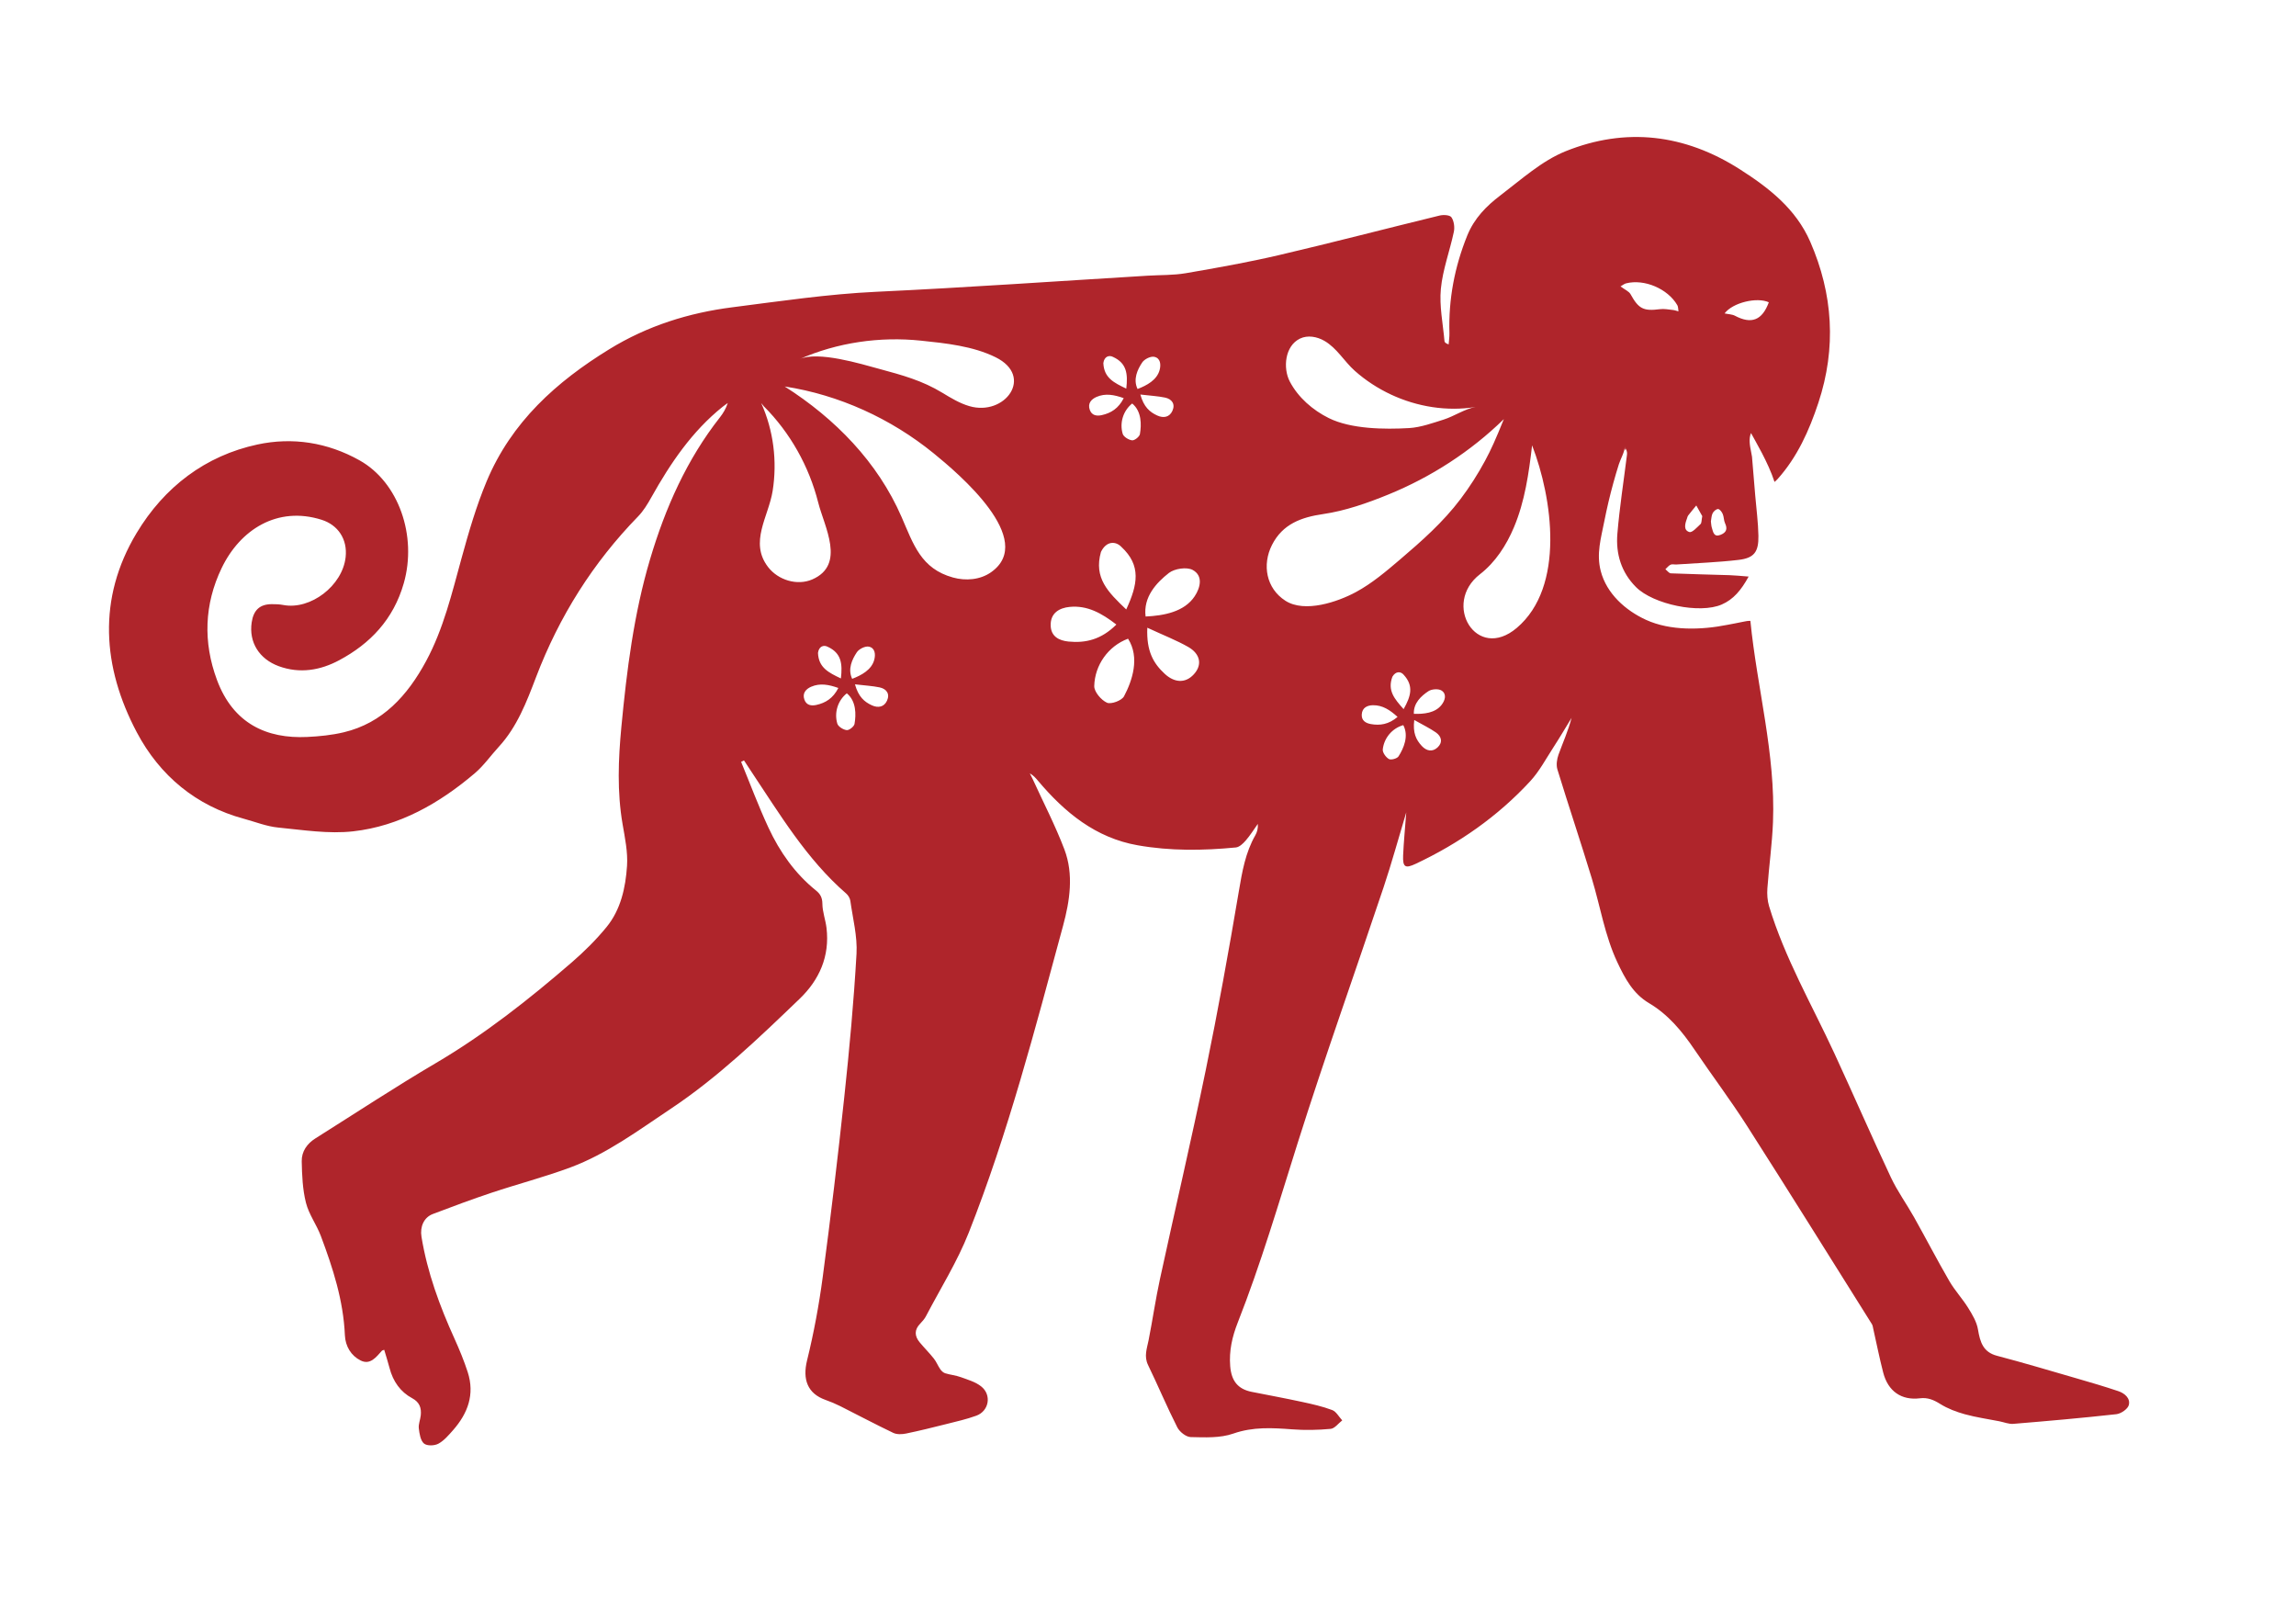 <?xml version="1.0" encoding="utf-8"?>
<!-- Generator: Adobe Illustrator 24.1.0, SVG Export Plug-In . SVG Version: 6.00 Build 0)  -->
<svg version="1.1" id="Monkey" xmlns="http://www.w3.org/2000/svg" xmlns:xlink="http://www.w3.org/1999/xlink" x="0px" y="0px"
	 viewBox="0 0 1190.55 841.89" style="enable-background:new 0 0 1190.55 841.89;" xml:space="preserve">
<style type="text/css">
	.st0{fill:#AF252B;}
</style>
<path class="st0" d="M242.52,711.35c-1.91-5.88-4.28-11.63-6.82-17.25c-7.69-16.95-14.11-34.32-17.15-52.91
	c-0.85-5.19,1.24-10.02,5.86-11.78c10.1-3.84,20.24-7.63,30.48-11.04c13.57-4.52,27.45-8.13,40.86-13.11
	c18.94-7.04,35.25-19.22,52.07-30.42c24.45-16.29,45.65-36.67,66.84-57.04c10.06-9.68,15.69-21.89,13.91-36.73
	c-0.51-4.2-2.11-8.34-2.14-12.51c-0.02-3.25-1.16-5.15-3.3-6.87c-10.85-8.73-18.79-19.97-24.69-32.66
	c-5.17-11.12-9.47-22.68-14.15-34.05c0.49-0.25,0.99-0.5,1.49-0.75c1.12,1.71,2.24,3.43,3.37,5.13
	c15.07,22.55,29.02,46.04,49.64,63.9c1.03,0.89,1.95,2.43,2.14,3.79c1.27,9.13,3.71,18.39,3.2,27.44
	c-1.41,24.82-3.71,49.61-6.35,74.33c-3.32,31.11-7.03,62.18-11.16,93.18c-1.94,14.55-4.63,29.06-8.13,43.28
	c-2.42,9.84,0.2,17.18,9.54,20.49c2.61,0.92,5.18,2,7.66,3.24c9.17,4.6,18.24,9.45,27.5,13.86c1.89,0.9,4.51,0.77,6.65,0.34
	c6.99-1.44,13.93-3.17,20.85-4.91c5.23-1.32,10.52-2.5,15.58-4.35c6.6-2.41,8.05-10.81,2.48-15.19c-2.99-2.36-6.95-3.47-10.59-4.8
	c-2.58-0.94-5.39-1.18-8.03-1.99c-0.98-0.3-1.94-1.2-2.56-2.09c-1.23-1.76-2.02-3.88-3.35-5.55c-2.32-2.92-4.97-5.55-7.35-8.42
	c-2.69-3.24-2.81-6.49,0.27-9.66c1.13-1.17,2.25-2.45,3.01-3.89c7.52-14.38,16.24-28.26,22.19-43.32
	c20.39-51.63,34.38-105.51,48.91-159.15c3.47-12.82,5.6-26.55,0.67-39.53c-4.76-12.51-10.94-24.42-16.51-36.6
	c-0.43-0.95-0.93-1.87-1.4-2.8c1.77,0.98,2.94,2.3,4.08,3.65c14.03,16.66,30.05,29.78,51.83,33.62c16.97,3,33.92,2.77,50.92,1.13
	c1.81-0.18,3.75-2.02,5.1-3.58c2.32-2.67,4.22-5.74,6.29-8.64c0.14,2.38-0.37,4.29-1.31,5.92c-5.14,8.98-6.83,18.88-8.55,29.07
	c-5.23,30.96-10.81,61.88-17.14,92.62c-7.46,36.24-15.92,72.25-23.76,108.4c-2.28,10.51-3.81,21.2-5.9,31.76
	c-0.85,4.28-2.45,8.25-0.27,12.76c5.18,10.71,9.79,21.72,15.16,32.31c1.21,2.39,4.56,5.02,6.98,5.07
	c7.38,0.16,15.25,0.58,22.07-1.81c10.27-3.59,20.23-2.97,30.55-2.2c6.62,0.5,13.34,0.37,19.94-0.25c2.11-0.2,4-2.87,5.99-4.4
	c-1.71-1.84-3.12-4.57-5.19-5.35c-5.04-1.9-10.35-3.08-15.62-4.22c-8.69-1.88-17.43-3.49-26.15-5.22
	c-7.18-1.43-10.52-5.7-11.13-13.33c-0.63-7.95,1.02-15.22,3.91-22.58c12.02-30.51,21.26-62.03,31.15-93.34
	c14.03-44.42,29.73-88.27,44.51-132.44c4.16-12.43,7.62-25.12,11.72-38.74c-0.61,8.16-1.31,15.21-1.62,22.27
	c-0.27,6.24,1.13,6.94,6.58,4.37c22.25-10.5,42.32-24.39,59.28-42.75c4.76-5.15,8.2-11.65,12.09-17.64c3.25-5,6.27-10.16,9.39-15.24
	c-1.72,6.66-4.5,12.77-6.78,19.09c-0.84,2.33-1.26,5.38-0.56,7.66c5.81,18.93,12.12,37.69,17.88,56.64
	c4.38,14.43,6.69,29.48,13.19,43.31c4.01,8.53,8.24,16.34,16.41,21.18c9.84,5.82,17.07,14.45,23.52,23.99
	c8.99,13.28,18.65,26.1,27.29,39.61c21.82,34.12,43.24,68.53,64.79,102.84c0.44,0.7,0.52,1.67,0.72,2.52
	c1.7,7.54,3.2,15.13,5.14,22.61c2.49,9.63,9.4,14.49,19.01,13.31c4.08-0.5,7.14,0.81,10.55,2.94c3.89,2.43,8.35,4.11,12.76,5.33
	c5.87,1.62,11.93,2.47,17.91,3.65c2.42,0.48,4.89,1.53,7.26,1.33c17.83-1.47,35.65-3.03,53.43-5.01c2.38-0.27,5.89-2.66,6.43-4.75
	c0.91-3.56-2.25-6.12-5.42-7.19c-7.19-2.42-14.48-4.55-21.76-6.66c-13.7-3.97-27.38-8.06-41.17-11.68
	c-7.18-1.88-8.77-7.06-9.87-13.67c-0.65-3.91-2.92-7.69-5.05-11.12c-2.99-4.82-6.93-9.02-9.78-13.92
	c-6.33-10.92-12.15-22.15-18.33-33.17c-3.9-6.94-8.62-13.43-12-20.62c-10-21.27-19.39-42.85-29.25-64.2
	c-11.69-25.29-25.75-49.43-33.91-76.41c-0.87-2.89-1.09-6.17-0.87-9.22c0.83-11.48,2.46-22.92,2.91-34.42
	c1.39-35.37-8.28-69.43-11.72-104.24c-1.21-0.08-2.41,0.15-3.6,0.41c-3.01,0.66-5.42,1.05-8.44,1.65
	c-13.4,2.67-29.43,3.16-42.06-2.6c-10.68-4.88-20.47-13.62-23.5-25.32c-2.33-9,0.12-16.98,1.87-25.89
	c1.31-6.64,2.86-13.22,4.66-19.75c0.9-3.26,1.85-6.5,2.87-9.73c0.81-2.58,3.09-6.51,3.07-9.16c0.01,0.71-0.02,1.43-0.02,2.15
	c0.15-0.38,0.3-0.76,0.43-1.15c0.85,1.38,0.83,2.42,0.7,3.46c-1.69,13.56-3.81,27.08-4.95,40.69c-0.88,10.51,2.03,20.07,9.65,27.7
	c8.95,8.97,33.08,14.03,44.5,9.02c5.99-2.62,10.02-7.35,13.91-14.47c-4.04-0.3-6.94-0.63-9.85-0.72
	c-10.16-0.33-20.32-0.52-30.48-0.95c-0.97-0.04-1.89-1.39-2.84-2.13c0.89-0.81,1.68-1.88,2.71-2.36c0.85-0.39,2.01-0.03,3.02-0.1
	c10.74-0.74,21.52-1.12,32.2-2.38c8.06-0.95,10.46-4.08,10.31-12.5c-0.12-6.97-1.07-13.92-1.65-20.87
	c-0.56-6.71-1.12-13.42-1.68-20.14c-0.16-0.85-0.3-1.72-0.47-2.56c-0.65-3.22-1.29-6.67-0.04-9.7c2.12,3.98,8.97,15.32,12.19,25.35
	c0.59-0.48,1.14-0.98,1.64-1.54c10.13-11.32,16.32-25.03,21.11-39.51c9.4-28.41,7.6-56.35-4.21-83.45
	c-7.48-17.15-21.49-27.98-36.46-37.55c-28.7-18.35-59.28-21.92-90.4-9.4c-12.3,4.95-22.98,14.65-33.87,22.93
	c-7.12,5.41-13.49,11.77-17.14,20.79c-6.57,16.26-9.76,33.03-9.24,50.63c0.06,1.93-0.27,3.87-0.41,5.8
	c-1.46-0.52-2.1-1.06-2.15-1.66c-0.78-9.06-2.73-18.26-1.88-27.15c0.96-9.99,4.65-19.67,6.74-29.58c0.5-2.37,0.05-5.63-1.25-7.5
	c-0.86-1.24-4.17-1.39-6.13-0.92c-27.76,6.76-55.42,14-83.24,20.5c-16.01,3.74-32.22,6.62-48.41,9.4
	c-6.43,1.1-13.07,0.89-19.61,1.28c-46.94,2.84-93.87,6.15-140.84,8.35c-25.06,1.18-49.8,4.86-74.61,8.03
	c-22.55,2.87-44.06,9.57-63.88,21.77c-27.3,16.8-50.67,37.59-63.61,68.58c-5.32,12.74-9.24,26.2-12.92,39.59
	c-5.03,18.27-9.4,36.75-18.4,53.46c-9.68,17.96-22.61,32.15-42.68,36.94c-6.2,1.48-12.66,2.13-19.03,2.43
	c-20.89,0.99-38.31-6.84-46.76-29.57c-7.27-19.56-6.57-39.24,2.4-57.93c9.64-20.09,28.99-32.3,51.83-25.11
	c8.48,2.67,13.53,10.01,12.49,19.4c-1.64,14.81-18.2,27.47-32.33,24.79c-1.99-0.38-4.05-0.45-6.08-0.43
	c-6.1,0.06-9.34,3.07-10.3,9.42c-1.56,10.4,3.97,19.04,14.02,22.73c10.97,4.03,21.65,2.11,31.32-3.06
	c16.01-8.55,28.16-21.11,33.53-39.97c6.97-24.48-2.62-52.29-22.93-63.67c-16.66-9.34-34.8-12.13-52.98-8.22
	c-26.91,5.79-48.28,21.96-62.69,45.98c-20.32,33.87-17.73,69.41,0.13,103.19c11.96,22.61,30.86,38.19,55.51,44.85
	c5.91,1.6,11.76,3.97,17.77,4.56c12.97,1.27,26.2,3.41,39,1.96c23.87-2.69,44.57-14.42,63.05-30.15c4.63-3.94,8.25-9.17,12.43-13.71
	c9.43-10.25,14.39-23.21,19.26-36.01c12.08-31.71,29.64-59.47,52.93-83.38c2.75-2.82,4.91-6.38,6.87-9.89
	c9.91-17.71,21.14-34.26,36.92-46.92c0.88-0.71,1.82-1.34,2.73-2c-1,2.96-2.38,5.28-4.03,7.38c-17.19,21.85-28.33,46.88-36.3,73.71
	c-8.42,28.35-12.06,57.52-14.86,86.89c-1.6,16.85-2.25,33.62,0.64,50.41c1.23,7.13,2.77,14.47,2.3,21.58
	c-0.75,11.35-3.27,22.7-10.56,31.65c-5.45,6.68-11.66,12.82-18.15,18.43c-22.21,19.21-45.16,37.3-70.41,52.16
	c-21.14,12.43-41.68,25.98-62.47,39.06c-4.28,2.69-7.19,6.74-7.09,11.87c0.14,7.2,0.45,14.6,2.19,21.5
	c1.52,6.02,5.5,11.32,7.72,17.21c6.22,16.58,11.69,33.37,12.47,51.45c0.25,5.75,3.23,10.66,8.19,13.12
	c4.94,2.46,8.03-1.76,11.04-5.1c0.17-0.18,0.5-0.2,1.16-0.45c0.93,3.15,1.93,6.27,2.76,9.43c1.81,6.97,5.64,12.4,11.76,15.68
	c3.76,2.01,4.85,4.97,4.43,8.91c-0.24,2.26-1.27,4.55-1.01,6.71c0.33,2.77,0.88,6.33,2.66,7.84c1.58,1.33,5.42,1.22,7.47,0.12
	c2.96-1.6,5.38-4.48,7.71-7.12C242.52,732.79,246.29,722.97,242.52,711.35z M917.19,156.72c-3.44,9.35-9.02,11.51-17.54,6.99
	c-1.44-0.77-3.26-0.76-5.4-1.22C898.48,156.86,911.04,153.89,917.19,156.72z M888.07,266.05c0.53-1.01,1.89-2.18,2.83-2.14
	c0.85,0.04,1.93,1.49,2.39,2.56c0.64,1.49,0.52,3.33,1.2,4.79c1.43,3.06,0.6,4.85-2.3,6.01c-3.51,1.41-3.85-1.42-4.55-3.67
	c-0.31-0.99-0.32-2.08-0.49-3.26C887.42,268.96,887.41,267.32,888.07,266.05z M874.72,268.9c0.21-0.57,0.32-1.22,0.67-1.67
	c1.35-1.76,2.78-3.45,4.19-5.17c1.16,2.06,2.31,4.11,3.1,5.52c-0.43,2.14-0.29,3.57-0.9,4.12c-1.8,1.67-4.31,4.56-5.78,4.13
	C872.84,274.91,873.72,271.57,874.72,268.9z M843.18,146.9c9.46-2.39,21.62,2.78,26.57,11.33c0.5,0.87,0.41,2.12,0.59,3.19
	c-0.98-0.25-1.95-0.62-2.94-0.72c-2.22-0.23-4.5-0.7-6.68-0.41c-8.56,1.11-11.06-0.21-15.22-7.75c-0.85-1.53-2.92-2.33-5.21-4.06
	C841.38,147.88,842.22,147.14,843.18,146.9z M710.78,375.38c-2.64-0.48-4.86-1.81-4.67-4.97c0.21-3.56,2.92-4.75,5.83-4.79
	c4.99-0.06,8.84,2.5,12.74,6.06C720.1,375.56,715.59,376.26,710.78,375.38z M725.19,392.12c-0.74,1.16-3.85,2.02-4.98,1.4
	c-1.57-0.87-3.37-3.38-3.2-4.98c0.63-5.88,4.84-10.97,10.64-12.6C730.62,381.55,727.87,387.92,725.19,392.12z M727.82,367.65
	c-4.73-5.3-8.49-9.62-5.82-16.81c1.76-3.01,4.39-2.79,5.87-0.99C733.15,355.61,731.61,360.92,727.82,367.65z M745.39,387.53
	c-2.65,2.45-5.72,1.86-8.18-0.82c-2.92-3.17-4.7-6.76-3.87-13.43c4.61,2.61,8.05,4.27,11.16,6.41
	C747.55,381.79,748.22,384.92,745.39,387.53z M747.46,365.49c-3.29,4.19-9.18,4.77-14.33,4.59c-0.26-5.58,3.87-9.32,7.58-11.76
	c1.69-1.11,5.21-1.34,6.8-0.3C750.35,359.9,749.28,363.18,747.46,365.49z M794.44,230.88c10.55,27.24,17.26,73.28-7.93,94.65
	c-20.95,17.77-38.87-12.55-19.09-27.83c7.98-6.17,13.7-15.04,17.6-24.31C790.68,259.97,792.76,245.35,794.44,230.88z M674.11,175.53
	c3.96-1.9,8.81-1.02,12.62,1.18c6.56,3.79,10.23,10.62,15.78,15.55c5.61,4.98,11.96,9.11,18.75,12.29
	c13.57,6.34,29.01,8.86,43.85,6.46c-5.27,0.85-11.23,4.85-16.47,6.5c-5.61,1.77-11.99,4.07-17.9,4.42
	c-12.74,0.74-30.16,0.56-41.73-5.18c-8.32-4.13-15.93-10.71-20.25-19.03C665.21,190.85,666.2,179.33,674.11,175.53z M659.57,282.52
	c5.53-10.91,15.3-14.37,26.5-16c11.46-1.67,22.95-5.7,33.65-10.06c22.27-9.07,42.85-22.35,60.07-39.17
	c-4.2,10.43-6.7,15.97-9.71,21.54c-3.74,6.94-7.99,13.6-12.74,19.89c-9,11.93-20.09,21.74-31.37,31.35
	c-7.23,6.16-14.52,12.36-22.87,16.88c-9.54,5.15-26.56,10.93-36.57,4.51C656.54,305.05,654.36,292.81,659.57,282.52z M582.84,361
	c-1.18,2.22-6.72,4.27-8.87,3.3c-2.99-1.35-6.64-5.66-6.57-8.61c0.27-10.81,7.2-20.73,17.53-24.56
	C591.17,340.92,587.11,352.94,582.84,361z M583.99,315.97c-9.41-8.97-16.92-16.28-13.12-29.8c2.76-5.75,7.59-5.73,10.55-2.69
	C591.93,293.22,589.91,303.13,583.99,315.97z M619.01,349.63c-4.47,4.85-10.16,4.24-15.04-0.27c-5.79-5.36-9.59-11.64-9.05-23.92
	c8.79,4.08,15.32,6.59,21.31,10.03C622.08,338.83,623.78,344.45,619.01,349.63z M618.47,295.5c5.47,3,3.99,9.13,1.02,13.62
	c-5.38,8.13-16.04,10.07-25.46,10.51c-1.31-10.15,5.68-17.57,12.08-22.58C609.04,294.77,615.43,293.83,618.47,295.5z M607.93,213
	c-1.49,3.28-4.55,3.93-7.86,2.42c-3.92-1.8-6.96-4.41-8.77-10.88c5.26,0.62,9.07,0.81,12.77,1.58
	C607.69,206.87,609.53,209.49,607.93,213z M592.29,187.89c1.13-1.68,4.28-3.26,6.15-2.91c3.35,0.62,3.63,4.06,2.85,6.9
	c-1.41,5.14-6.62,7.96-11.43,9.79C587.45,196.63,589.81,191.58,592.29,187.89z M587.08,209.19c4.91,4.03,4.85,10.96,4,15.87
	c-0.23,1.35-2.77,3.36-4.04,3.22c-1.79-0.19-4.41-1.81-4.88-3.35C580.46,219.26,582.37,212.94,587.08,209.19z M577.15,185.05
	c7.11,3.27,7.75,8.76,6.86,16.43c-6.41-3.06-11.56-5.57-11.89-13.24C572.58,184.79,575.1,183.97,577.15,185.05z M568.59,205.78
	c4.58-1.99,9.12-1.13,14.1,0.64c-2.72,5.35-6.6,7.74-11.38,8.8c-2.62,0.58-5.18,0.22-6.23-2.76
	C563.89,209.09,565.93,206.94,568.59,205.78z M554.72,314.64c9.1-0.86,16.5,3.24,24.15,9.16c-7.78,7.75-15.89,9.69-24.8,8.81
	c-4.88-0.49-9.13-2.58-9.26-8.36C544.65,317.72,549.42,315.14,554.72,314.64z M423.33,365.47c-2.62,0.58-5.18,0.22-6.23-2.76
	c-1.19-3.36,0.85-5.51,3.51-6.67c4.58-1.99,9.12-1.13,14.1,0.64C431.99,362.02,428.11,364.41,423.33,365.47z M424.15,338.5
	c0.45-3.45,2.97-4.27,5.02-3.19c7.11,3.27,7.75,8.76,6.86,16.43C429.62,348.68,424.48,346.16,424.15,338.5z M443.1,375.31
	c-0.23,1.35-2.77,3.36-4.04,3.22c-1.79-0.19-4.41-1.81-4.88-3.35c-1.7-5.66,0.21-11.99,4.92-15.73
	C444.01,363.47,443.95,370.4,443.1,375.31z M444.31,338.15c1.13-1.68,4.28-3.26,6.15-2.91c3.35,0.62,3.63,4.06,2.85,6.9
	c-1.41,5.14-6.62,7.96-11.43,9.79C439.47,346.88,441.84,341.84,444.31,338.15z M459.95,363.25c-1.49,3.28-4.55,3.93-7.86,2.42
	c-3.92-1.8-6.96-4.41-8.77-10.88c5.26,0.62,9.08,0.81,12.77,1.58C459.71,357.12,461.55,359.75,459.95,363.25z M477.57,176.61
	c12.84,1.34,26.96,2.81,38.68,8.6c20.14,9.95,4.87,30.74-13.6,25.35c-5.01-1.46-9.54-4.21-14-6.92
	c-10.48-6.37-20.8-9.16-32.65-12.37c-9.82-2.66-31.64-9.38-41.45-5.08C434.24,177.55,456.21,174.38,477.57,176.61z M484.12,235.01
	c12.78,10.4,53.68,44.88,29.75,61.68c-5.61,3.94-13.1,4.55-19.71,2.72c-16.61-4.59-20.46-17.13-26.68-31.41
	c-12.39-28.45-34.41-50.96-60.59-67.63C435.12,204.72,461.98,217.01,484.12,235.01z M394.71,209c0.16,0.09,1.21,1.49,1.34,1.62
	c13.68,13.68,23.48,31.17,28.22,49.92c3.18,12.59,14.4,32.24-3.05,39.85c-7.86,3.42-17.76,0.36-22.97-6.44
	c-9.84-12.85,0.25-26.04,2.39-39.42C403.08,239.21,401.11,223.16,394.71,209z"/>
</svg>
